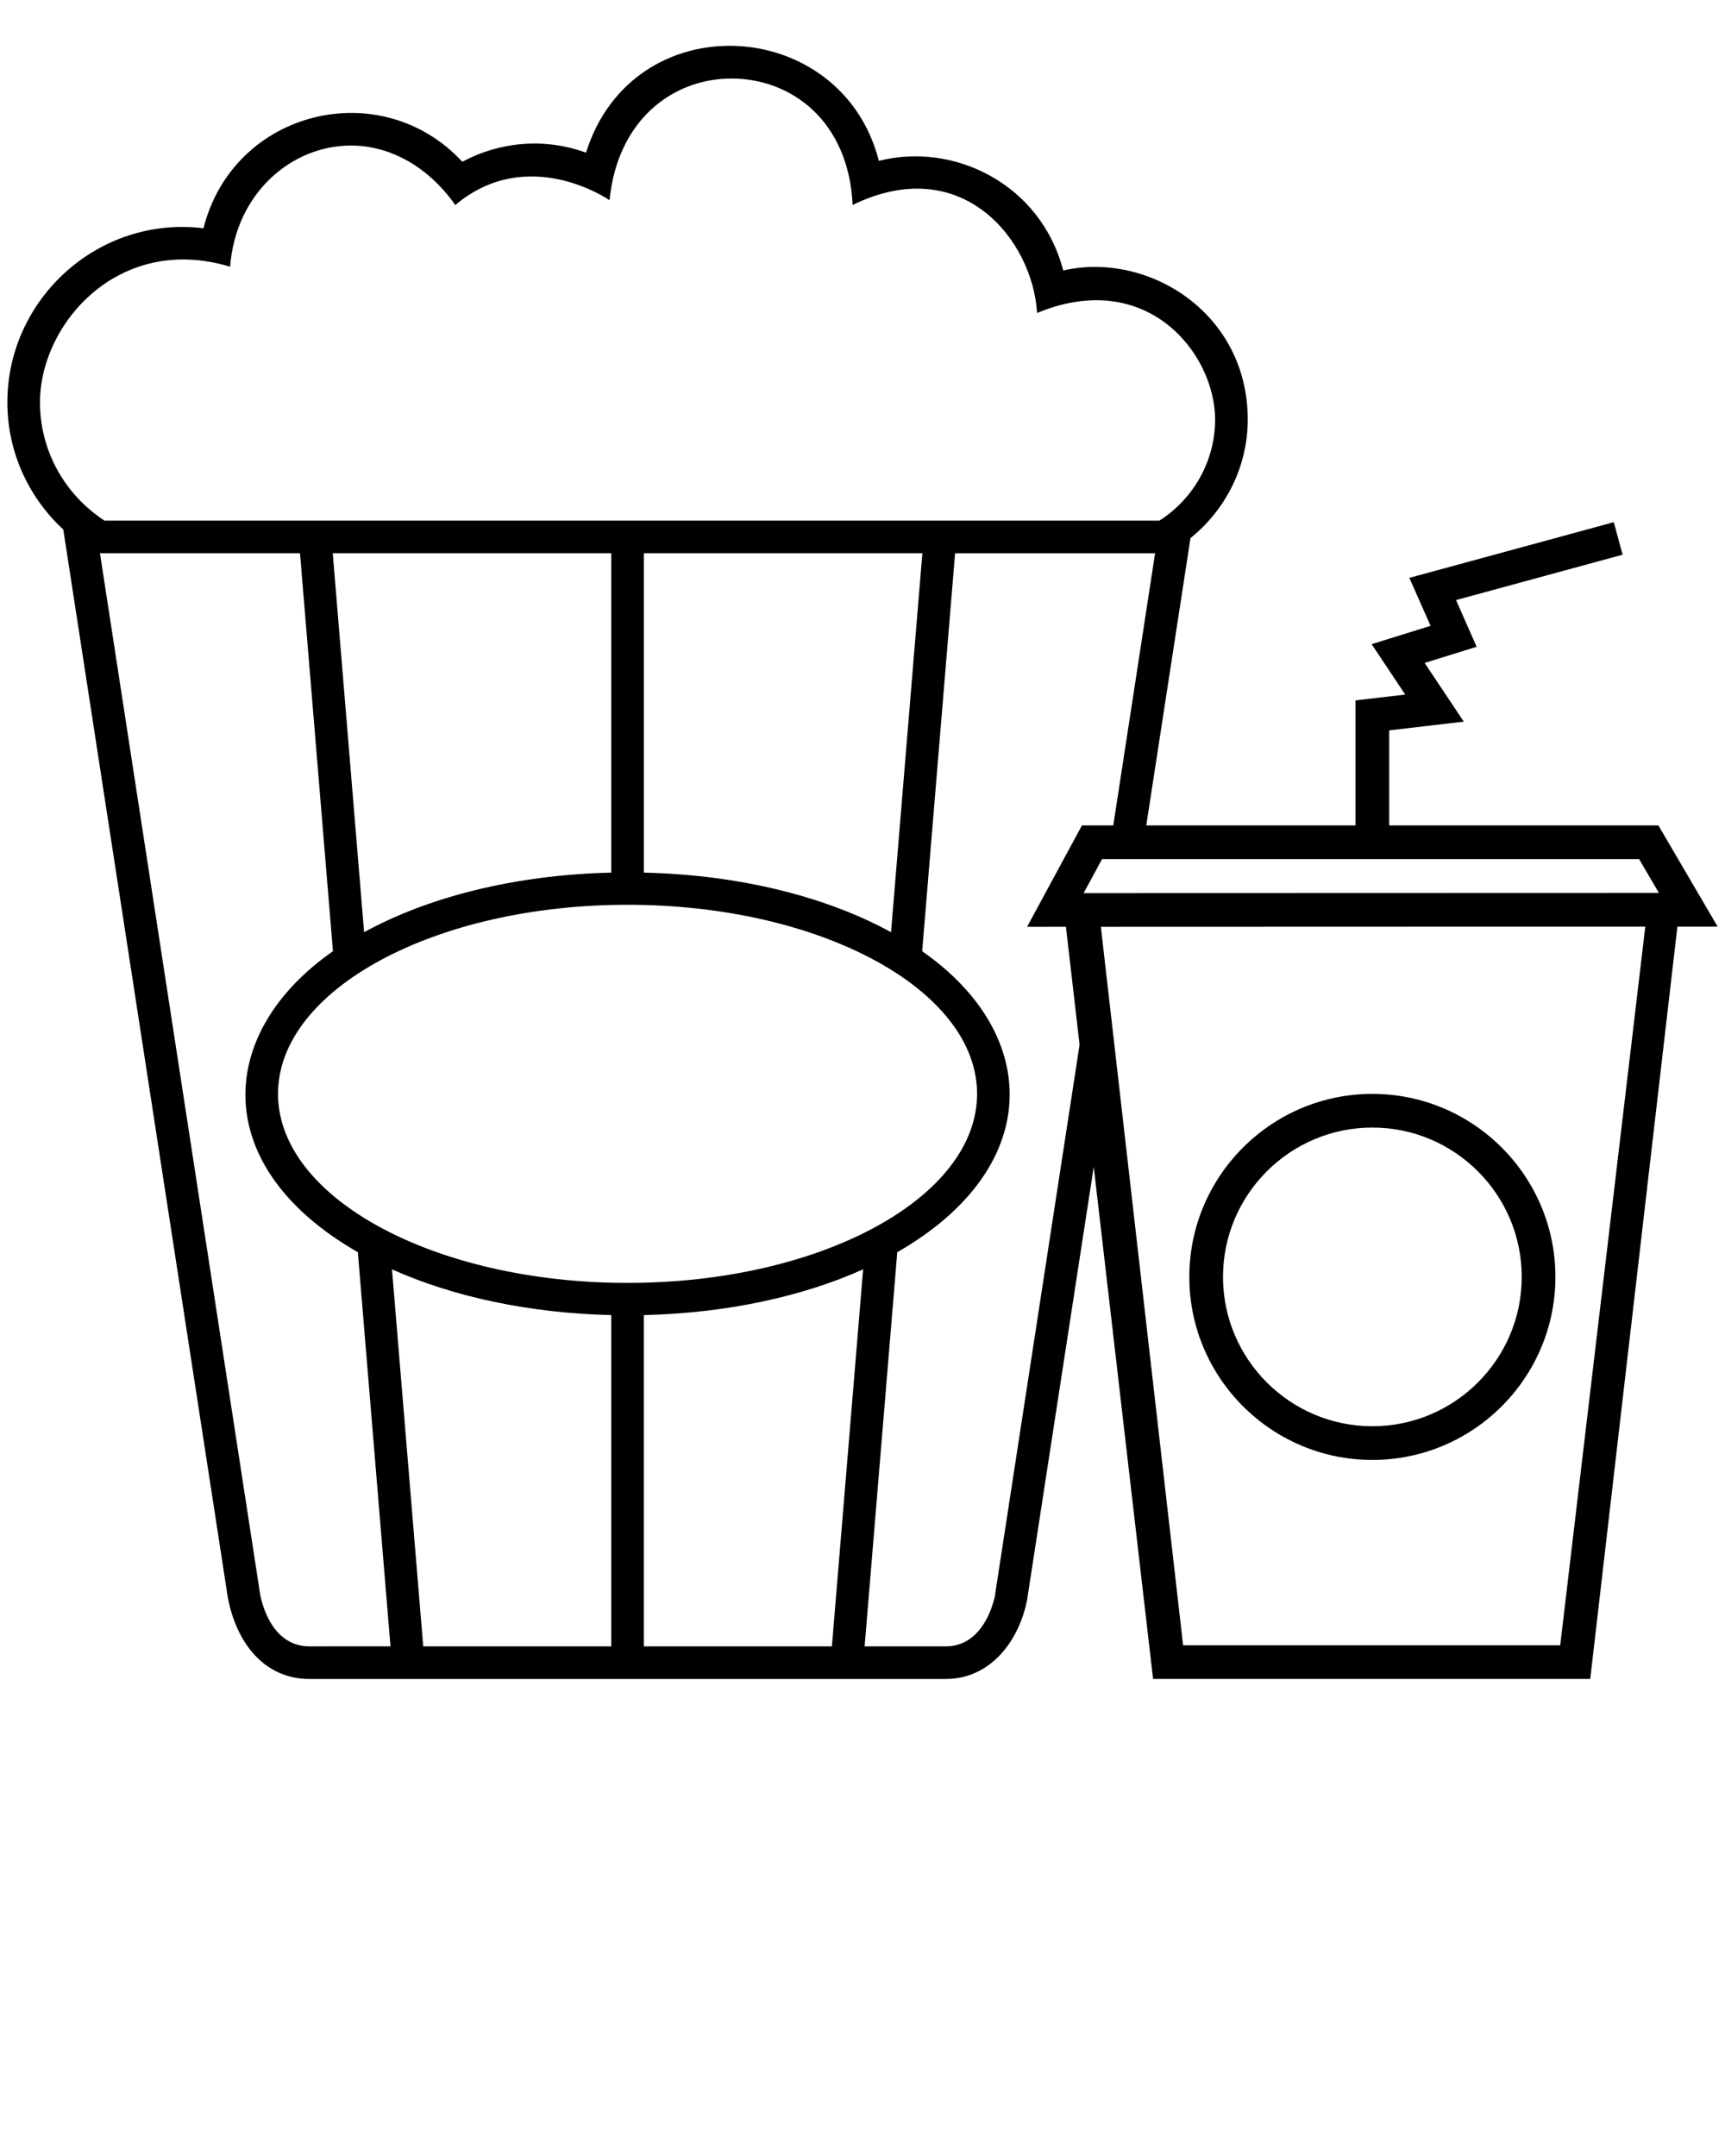<svg xmlns="http://www.w3.org/2000/svg" xmlns:xlink="http://www.w3.org/1999/xlink" version="1.1" x="0px" y="0px" viewBox="0 0 100 125" style="enable-background:new 0 0 100 100;" xml:space="preserve"><g><path d="M96.139,47.856H80.534v-5.511l4.323-0.506l-2.269-3.403l3.015-0.938l-1.195-2.707l9.657-2.631l-0.513-1.885l-11.85,3.228   l1.229,2.781l-3.416,1.063l1.948,2.923l-2.883,0.337v7.249h-12.13l2.563-16.657c2.059-1.659,3.32-4.17,3.32-6.871   c0-6.238-5.835-9.768-10.697-8.646c-1.305-5.021-6.35-7.466-10.688-6.354C48.8,0.879,36.694,0.164,33.971,8.852   c-2.394-0.879-5.008-0.639-7.167,0.529C22.089,4.29,13.54,6.352,11.794,13.234C5.722,12.49,0.427,17.318,0.427,23.323   c0,2.845,1.195,5.479,3.242,7.379l9.537,61.912c0.498,2.646,2.121,4.729,4.729,4.729h36.889c2.607,0,4.258-2.221,4.718-4.586   l3.863-25.107l3.44,29.692h25.342l5.053-43.618h2.333L96.139,47.856z M2.318,23.323c0-4.562,4.582-9.813,11.022-7.859   c0.326-4.277,3.569-7.026,7.009-7.026c2.158,0,4.401,1.119,6.045,3.449c4.228-3.557,8.942-0.28,8.942-0.28   c0.458-4.659,3.676-7.054,7.066-7.054c3.492,0,6.8,2.477,7.026,7.329c6.376-3.101,10.452,2.075,10.691,6.265   c6.362-2.641,10.322,2.339,10.322,6.182c0,2.381-1.241,4.588-3.228,5.856H6.056C3.717,28.646,2.318,26.104,2.318,23.323z    M53.471,32.076l-1.817,21.971c-3.737-2.047-8.731-3.322-14.327-3.455V32.076H53.471z M35.435,32.076v18.516   c-5.596,0.133-10.59,1.408-14.328,3.455L19.29,32.076H35.435z M17.935,95.452c-1.564,0-2.496-1.31-2.849-2.981L5.795,32.076h11.597   l1.91,23.073c-6.822,4.762-7.174,12.515,1.443,17.451l1.892,22.852H17.935z M35.435,95.452h-10.9l-1.811-21.859   c3.51,1.575,7.887,2.538,12.711,2.653V95.452z M16.117,63.419c0-6.044,9.089-10.962,20.263-10.962   c11.173,0,20.262,4.918,20.262,10.962c0,6.043-9.089,10.961-20.262,10.961C25.207,74.38,16.117,69.462,16.117,63.419z    M48.226,95.452h-10.9V76.246c4.824-0.115,9.2-1.078,12.71-2.653L48.226,95.452z M57.661,92.614   c-0.382,1.524-1.272,2.838-2.837,2.838h-4.701l1.892-22.852c8.446-4.839,8.418-12.58,1.444-17.451l1.909-23.073h11.594   l-2.424,15.78h-1.816l-3.182,5.879l2.252-0.001l0.792,6.835L57.661,92.614z M90.447,95.39H68.586l-4.768-41.655l31.561-0.01   L90.447,95.39z M62.819,51.781l1.067-1.972H95.02l1.148,1.962L62.819,51.781z M79.558,84.644c5.851,0,10.611-4.761,10.611-10.611   c0-5.852-4.761-10.612-10.611-10.612c-5.852,0-10.612,4.761-10.612,10.612C68.945,79.883,73.706,84.644,79.558,84.644z    M79.558,65.373c4.774,0,8.658,3.885,8.658,8.659s-3.884,8.658-8.658,8.658s-8.659-3.884-8.659-8.658S74.783,65.373,79.558,65.373z   "/></g></svg>
